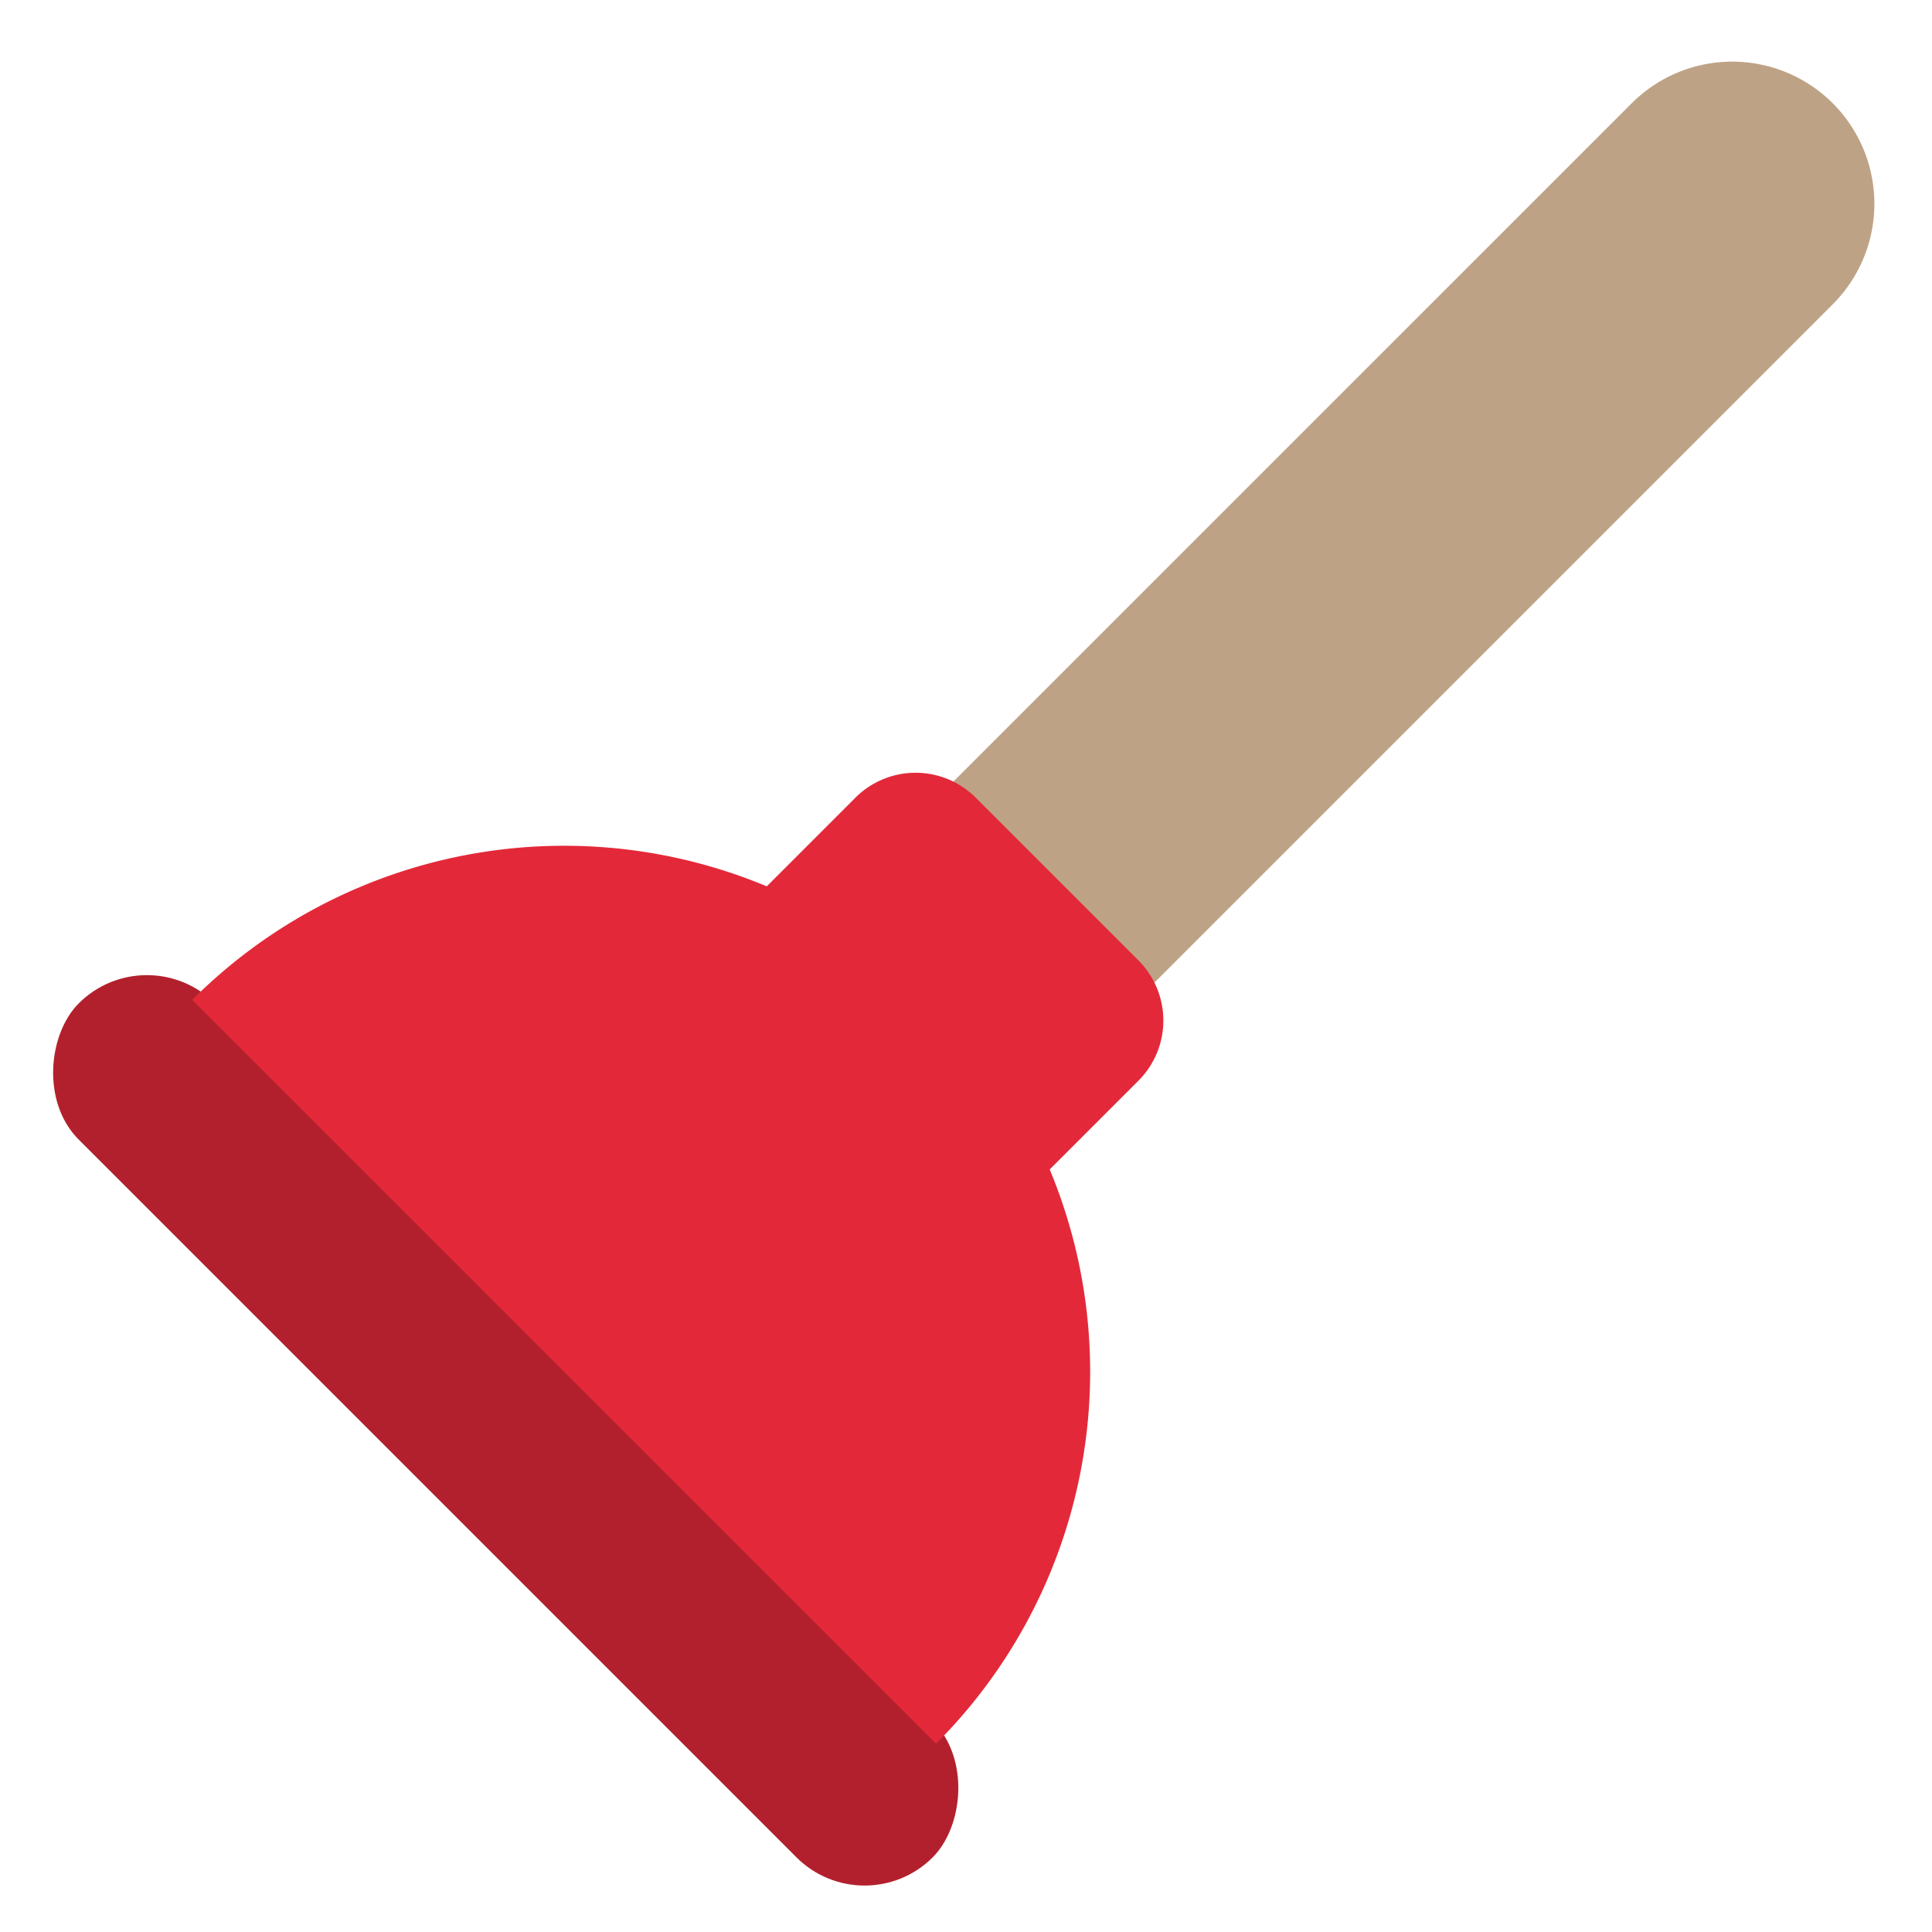 <svg id="Layer_1" data-name="Layer 1" xmlns="http://www.w3.org/2000/svg" viewBox="0 0 40 40"><defs><style>.cls-1{fill:#bea285;}.cls-2{fill:#b3202d;}.cls-3{fill:#e32939;}.cls-4{fill:none;}</style></defs><path class="cls-1" d="M28.978-1.576h0a2.943,2.943,0,0,1,2.943,2.943V23.786a0,0,0,0,1,0,0H26.035a0,0,0,0,1,0,0V1.367a2.943,2.943,0,0,1,2.943-2.943Z" transform="translate(16.34 -17.238) rotate(45)"/><rect class="cls-2" x="-2.031" y="27.618" width="25.004" height="3.99" rx="1.995" transform="translate(24.006 1.27) rotate(45)"/><path class="cls-3" d="M3.981,20.7a10.888,10.888,0,0,1,15.4,15.4Z"/><path class="cls-3" d="M16.1,16.787h4.761a1.762,1.762,0,0,1,1.762,1.762v7.874a0,0,0,0,1,0,0H14.336a0,0,0,0,1,0,0V18.549A1.762,1.762,0,0,1,16.1,16.787Z" transform="translate(20.689 -6.738) rotate(45)"/><rect class="cls-4" width="40" height="40"/></svg>